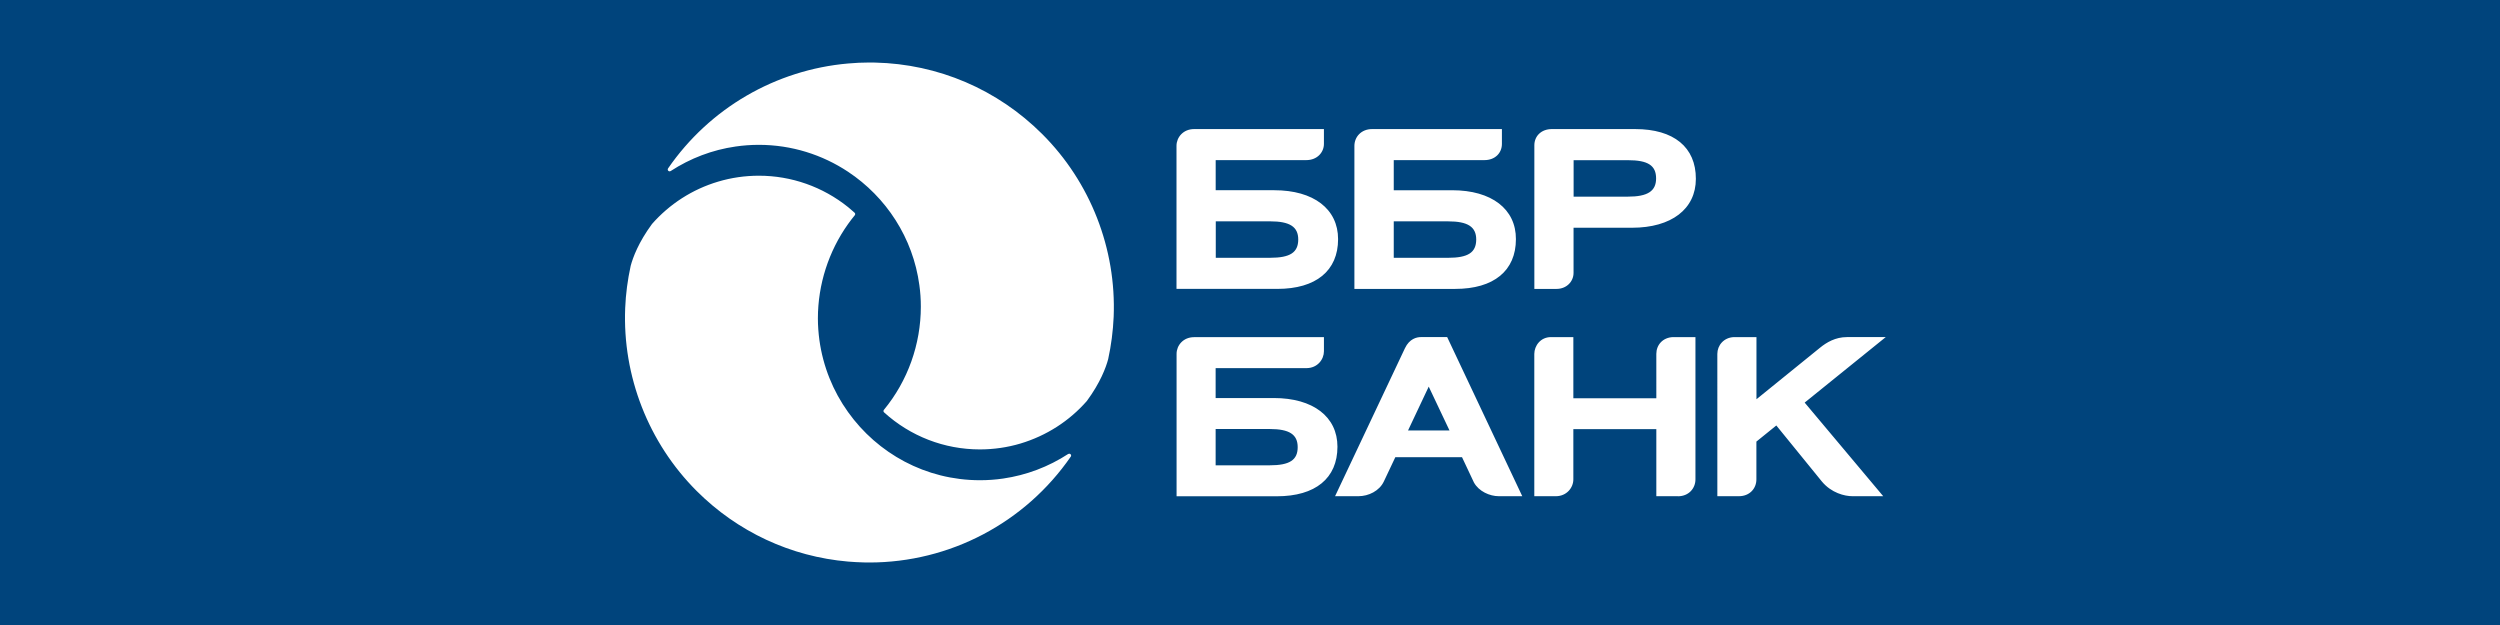 <svg xmlns="http://www.w3.org/2000/svg" viewBox="0 0 200 50">
	<path class="bg-logo" fill="#00447C" d="M0 0h200v50H0z"/>
	<path fill="#fff" d="M88.654 28.73c-.18.675-.625 1.88-1.706 3.35-1.402 1.599-3.226 2.775-5.303 3.4-1.053.315-2.151.473-3.26.473-2.837 0-5.557-1.053-7.657-2.961-.062-.056-.068-.141-.017-.203 1.909-2.314 2.956-5.247 2.956-8.259 0-.585-.039-1.16-.118-1.717-.507-3.783-2.657-7.054-5.709-9.075-2.049-1.357-4.504-2.151-7.133-2.151-.631 0-1.25.045-1.863.135-1.847.265-3.614.935-5.196 1.965-.023.011-.051.022-.079.022-.039 0-.079-.017-.107-.045-.051-.051-.056-.13-.017-.191 3.327-4.83 8.619-7.887 14.401-8.394C68.414 5.028 68.988 5 69.563 5c.146 0 .298 0 .445.006 5.044.113 9.79 2.145 13.371 5.72 3.857 3.851 5.934 9.177 5.714 14.621-.051 1.143-.197 2.275-.439 3.384Zm8.602-13.512h4.684c3.153 0 5.107 1.503 5.107 3.913 0 2.528-1.768 3.98-4.859 3.98h-8.068V11.66c0-.67.535-1.334 1.407-1.334h10.387v1.188c0 .67-.535 1.295-1.408 1.295h-7.251v2.41Zm.006 5.405h4.346c1.599 0 2.247-.422 2.252-1.458 0-1.025-.676-1.458-2.252-1.458h-4.346v2.916Zm26.894-10.297h6.66c3.09 0 4.858 1.452 4.853 3.98 0 2.415-1.954 3.913-5.107 3.913h-4.678v3.609c0 .704-.569 1.284-1.356 1.284h-1.78V11.62c0-.715.535-1.295 1.408-1.295Zm1.733 5.405h4.347c1.576 0 2.252-.439 2.252-1.458 0-1.036-.653-1.458-2.252-1.458h-4.347v2.916Zm-14.389-.512h4.678c3.147 0 5.106 1.503 5.095 3.913 0 2.528-1.768 3.98-4.858 3.98h-8.063V11.671c0-.709.541-1.345 1.414-1.345h10.387v1.188c0 .726-.546 1.295-1.396 1.295H111.5v2.41Zm0 5.405h4.346c1.599 0 2.246-.422 2.252-1.458 0-1.025-.675-1.458-2.252-1.458H111.5v2.916ZM97.251 31.843h4.655c3.136 0 5.09 1.492 5.09 3.896 0 2.522-1.768 3.963-4.842 3.963h-8.028V28.307c0-.67.529-1.334 1.402-1.334h10.387v1.126c0 .659-.518 1.34-1.374 1.351h-7.29v2.393Zm0 5.382h4.324c1.593 0 2.24-.422 2.24-1.452 0-1.019-.67-1.452-2.24-1.452h-4.324v2.905Zm38.385 1.126c0 .721-.54 1.351-1.401 1.351v-.006h-1.729v-5.365h-6.638v4.02c0 .664-.535 1.346-1.402 1.346h-1.722V28.313c.005-.647.49-1.345 1.334-1.345h1.79v4.892h6.638V28.313c0-.715.513-1.317 1.34-1.345h1.79v11.384Zm-21.956-11.384h2.094l6.007 12.729h-1.881c-.726 0-1.598-.389-1.986-1.098l-.952-2.021h-5.337l-.918 1.942c-.354.754-1.222 1.177-2.027 1.177h-1.875l5.591-11.84c.366-.766.946-.889 1.284-.889Zm.618 3.963-1.655 3.507h3.317l-1.662-3.507Zm33.448-3.963h3.114l-6.487 5.241 6.284 7.488h-2.467c-.613 0-1.677-.254-2.442-1.177l-3.643-4.481-1.594 1.289v3.023c0 .726-.534 1.346-1.402 1.346h-1.722V28.313c0-.681.512-1.317 1.334-1.345h1.796v4.971l5.084-4.121c.523-.428 1.238-.85 2.145-.85Zm-79.376-9.948c.056.051.062.141.011.203-.186.225-.366.462-.535.698-1.56 2.19-2.415 4.842-2.415 7.555 0 .586.045 1.154.118 1.717.293 2.134 1.098 4.104 2.297 5.776 2.353 3.299 6.204 5.45 10.55 5.45.631 0 1.25-.045 1.863-.135 1.847-.27 3.614-.934 5.196-1.965l.001-0c.028-.011.056-.022.084-.022.04 0 .079.017.107.045.051.051.056.124.017.186C82.005 41.83 75.981 45 69.546 45c-.146 0-.298 0-.445-.006-.422-.011-.839-.034-1.256-.068-4.577-.394-8.839-2.376-12.116-5.652-3.851-3.851-5.934-9.182-5.714-14.627.045-1.131.197-2.269.439-3.378.18-.675.625-1.88 1.706-3.35 1.402-1.593 3.226-2.775 5.292-3.389 1.053-.315 2.151-.473 3.26-.473 2.607 0 5.112.889 7.133 2.511.136.111.266.224.396.339.042.037.085.074.127.112Z"/>
</svg>